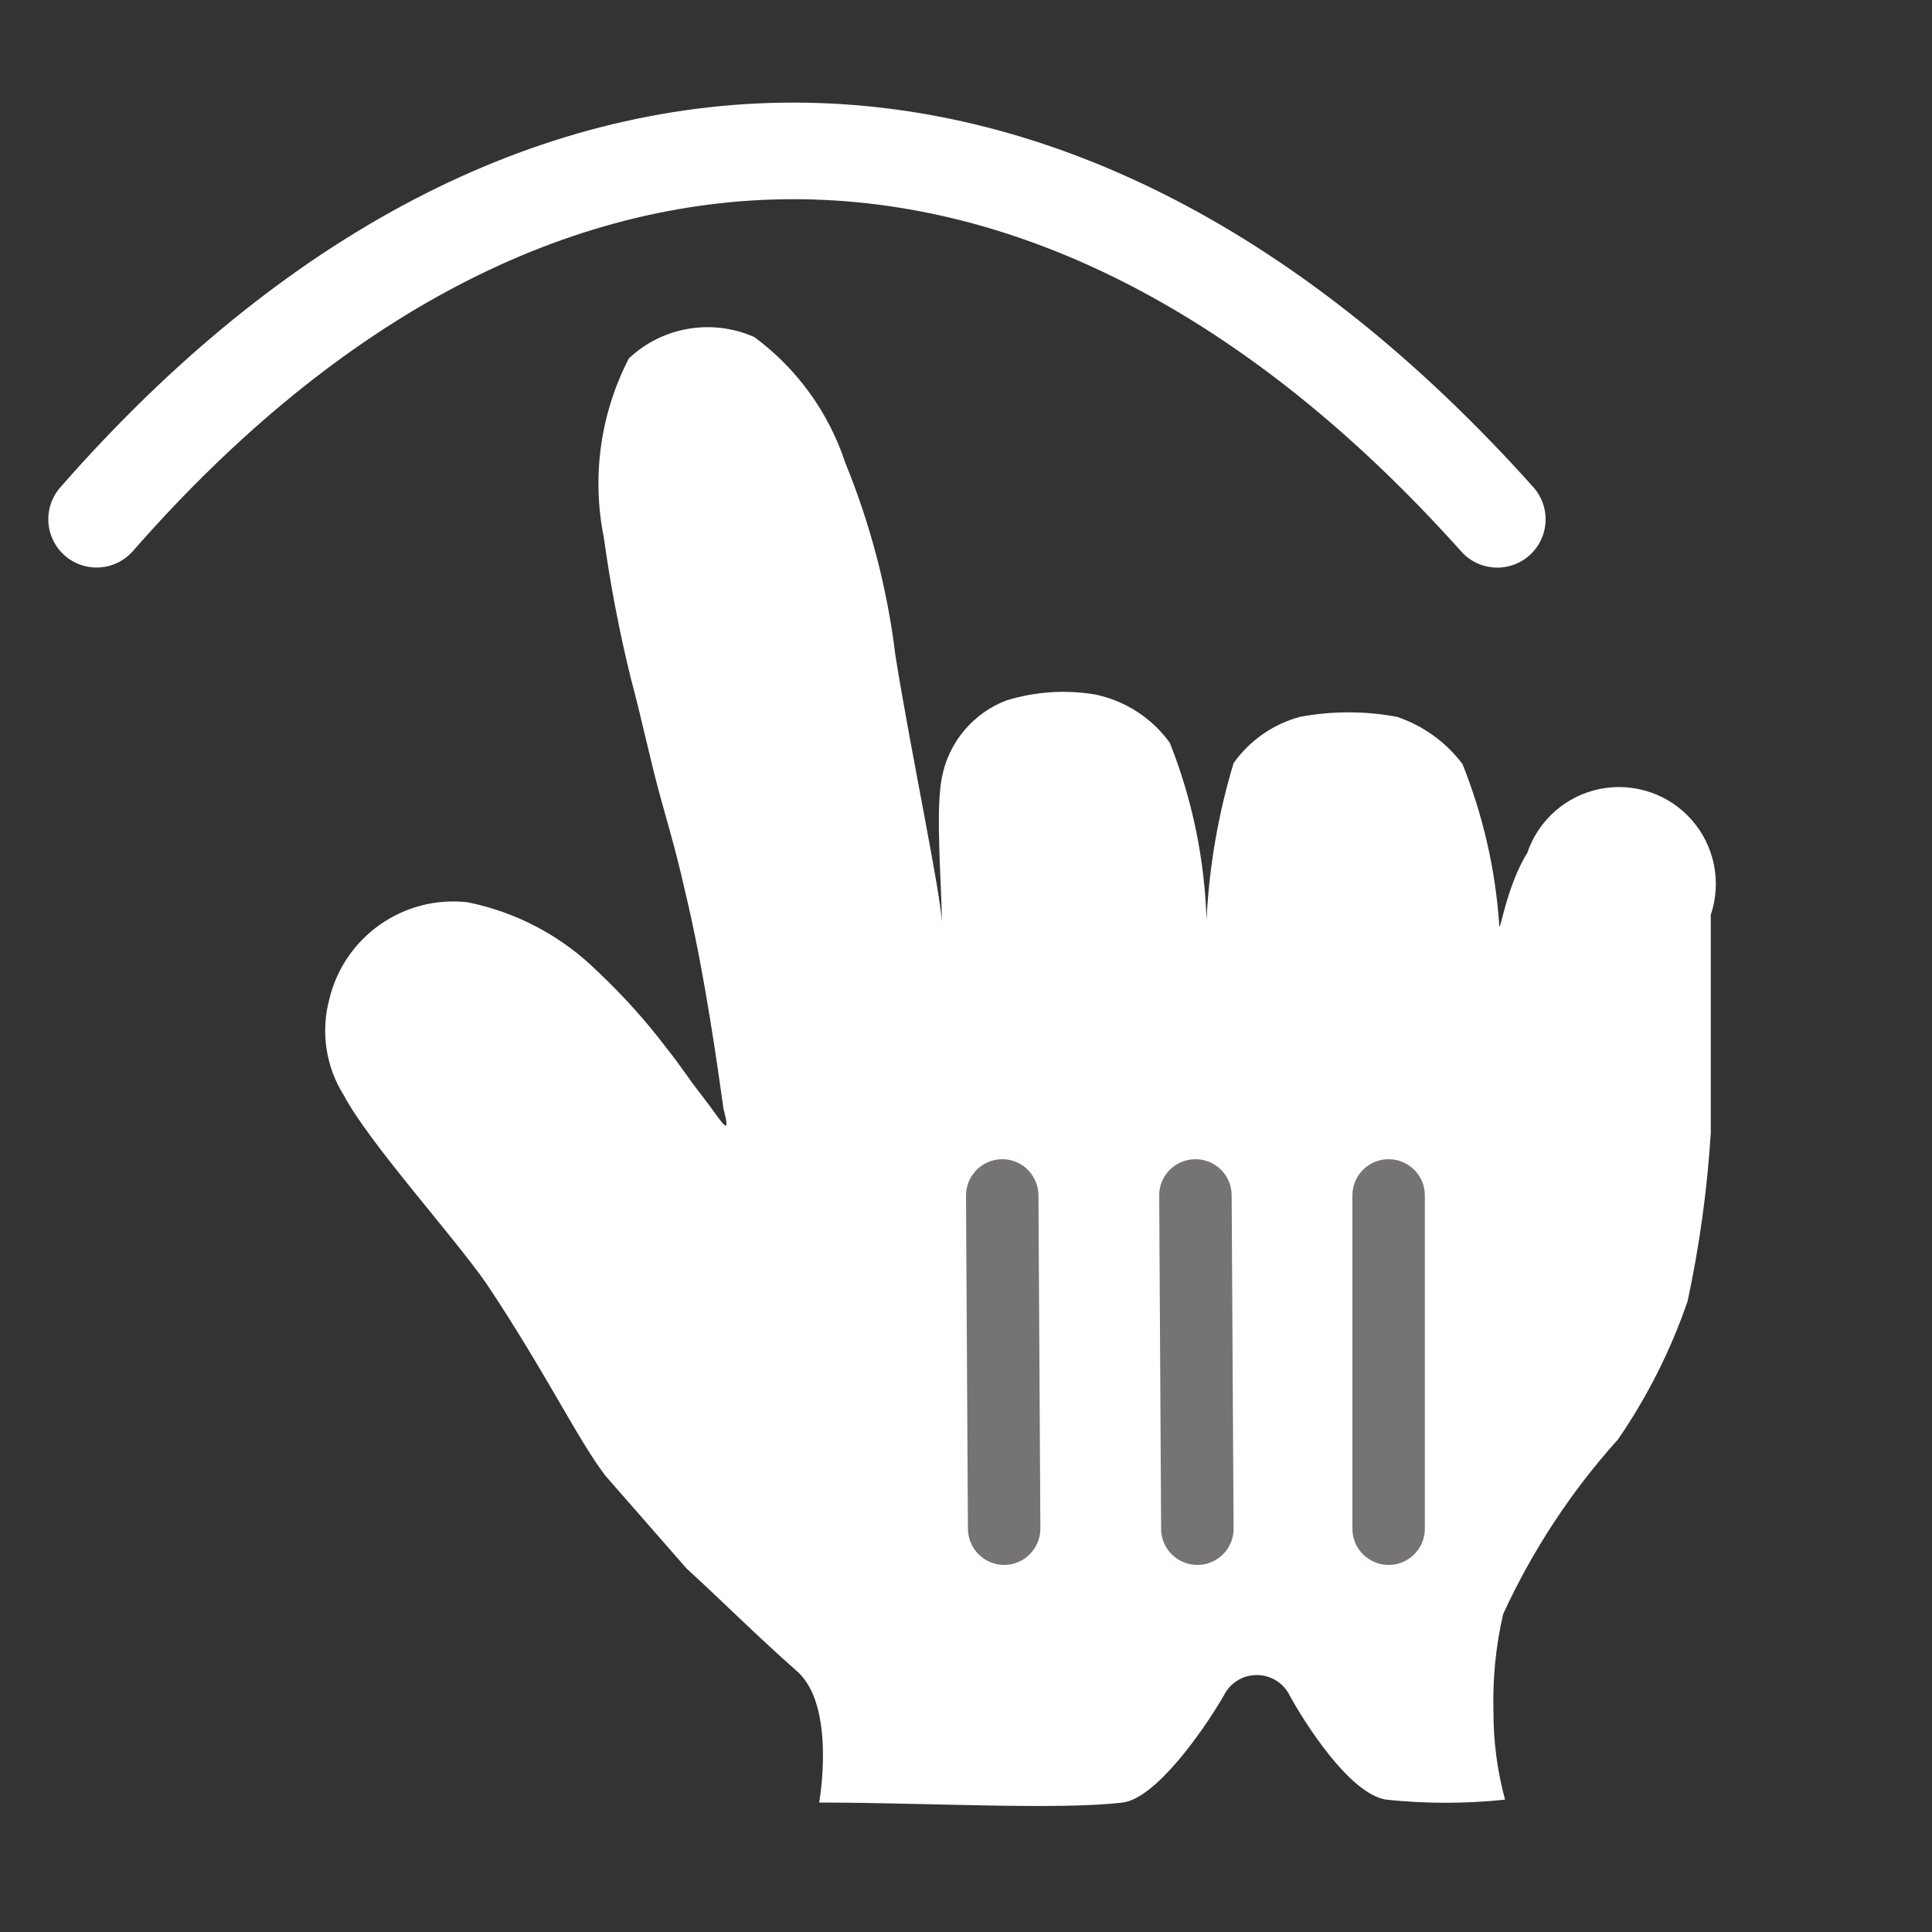 <svg width="20" height="20" viewBox="0 0 20 20" fill="none" xmlns="http://www.w3.org/2000/svg">
<rect x="0" y="0" width="20" height="20" fill="#333333" stroke="none"/>
<path d="M6.27 15.28C5.99 14.92 5.64 14.19 5.03 13.28C4.68 12.78 3.82 11.83 3.56 11.34C3.372 11.042 3.318 10.68 3.41 10.34C3.567 9.694 4.179 9.266 4.84 9.34C5.351 9.443 5.82 9.693 6.19 10.06C6.448 10.303 6.686 10.567 6.9 10.85C7.06 11.05 7.1 11.13 7.28 11.36C7.46 11.59 7.58 11.82 7.49 11.48C7.42 10.98 7.3 10.14 7.13 9.39C7 8.82 6.97 8.73 6.85 8.3C6.73 7.87 6.66 7.51 6.53 7.02C6.411 6.538 6.318 6.051 6.25 5.56C6.124 4.932 6.216 4.279 6.51 3.71C6.859 3.381 7.372 3.295 7.81 3.49C8.25 3.815 8.579 4.27 8.75 4.79C9.012 5.43 9.187 6.103 9.27 6.79C9.43 7.79 9.74 9.25 9.75 9.55C9.75 9.18 9.68 8.4 9.75 8.05C9.819 7.685 10.073 7.382 10.42 7.25C10.718 7.159 11.033 7.138 11.34 7.19C11.65 7.255 11.925 7.433 12.11 7.69C12.342 8.273 12.47 8.893 12.49 9.52C12.517 8.971 12.611 8.426 12.77 7.9C12.937 7.664 13.181 7.495 13.46 7.42C13.79 7.359 14.129 7.359 14.46 7.42C14.731 7.511 14.968 7.681 15.14 7.91C15.352 8.44 15.48 9 15.52 9.57C15.52 9.71 15.59 9.18 15.81 8.83C15.924 8.491 16.211 8.238 16.562 8.167C16.913 8.097 17.275 8.218 17.512 8.487C17.749 8.756 17.824 9.131 17.71 9.47C17.71 10.12 17.71 10.09 17.71 10.53C17.71 10.97 17.71 11.36 17.71 11.73C17.673 12.315 17.593 12.897 17.47 13.47C17.296 13.977 17.054 14.458 16.75 14.9C16.264 15.44 15.863 16.05 15.56 16.71C15.485 17.038 15.451 17.374 15.46 17.71C15.459 18.021 15.499 18.33 15.58 18.63C15.171 18.673 14.759 18.673 14.35 18.63C13.96 18.57 13.48 17.79 13.35 17.55C13.286 17.421 13.154 17.34 13.01 17.34C12.866 17.34 12.734 17.421 12.67 17.55C12.45 17.93 11.96 18.62 11.62 18.66C10.95 18.74 9.57 18.66 8.48 18.66C8.48 18.66 8.66 17.66 8.25 17.3C7.84 16.94 7.42 16.52 7.11 16.24L6.27 15.28Z" fill="white"/>
<path d="M14.75 15.826V12.374C14.75 12.168 14.582 12 14.375 12C14.168 12 14 12.168 14 12.374V15.826C14 16.032 14.168 16.2 14.375 16.2C14.582 16.2 14.75 16.032 14.75 15.826Z" fill="#757373"/>
<path d="M12.77 15.825L12.75 12.371C12.749 12.165 12.58 11.999 12.373 12C12.166 12.001 11.999 12.169 12 12.375L12.02 15.829C12.021 16.035 12.19 16.201 12.397 16.2C12.604 16.199 12.771 16.031 12.77 15.825Z" fill="#757373"/>
<path d="M10 12.379L10.02 15.825C10.021 16.034 10.19 16.201 10.397 16.2C10.604 16.199 10.771 16.029 10.77 15.821L10.75 12.375C10.749 12.166 10.58 11.999 10.373 12C10.166 12.001 9.999 12.171 10 12.379Z" fill="#757373"/>
<path d="M1 5.375C5.449 0.293 10.947 0.289 15.5 5.376" stroke="white" stroke-linecap="round"/>
</svg>
